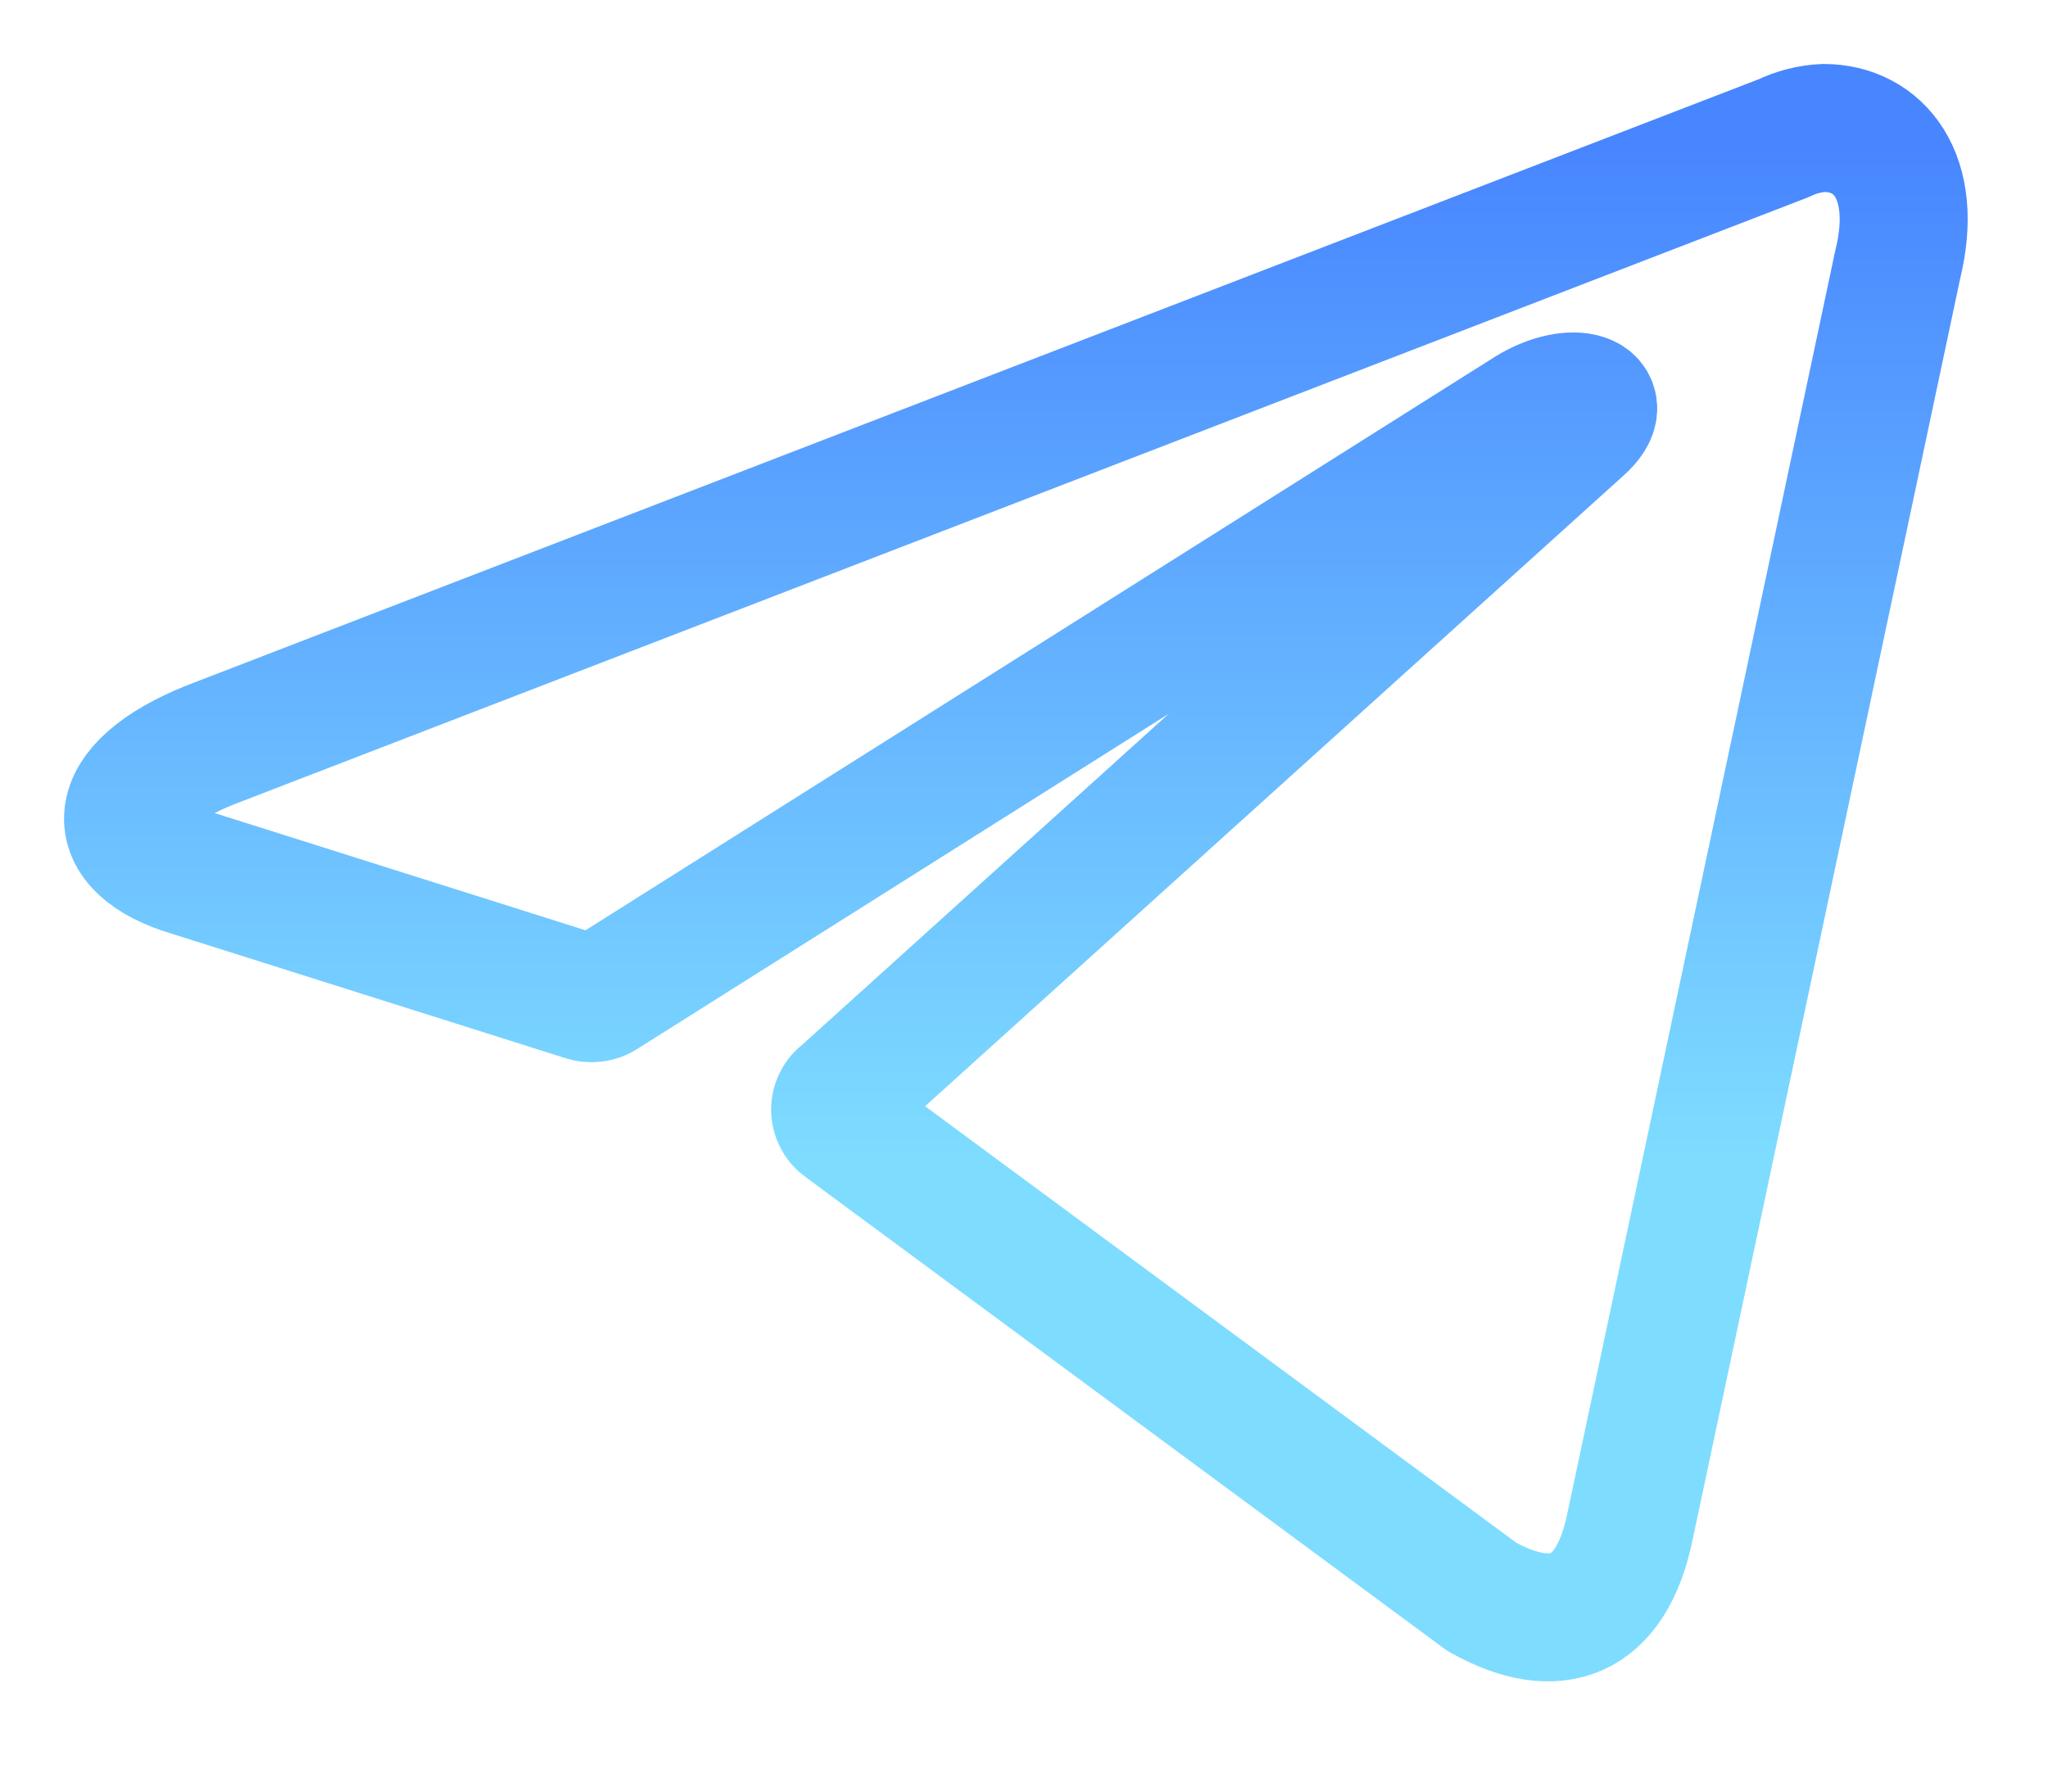 <svg width="16" height="14" viewBox="0 0 16 14" fill="none" xmlns="http://www.w3.org/2000/svg">
<path d="M14.248 1C14.675 1 14.998 1.375 14.825 2.072L13.779 7.004L12.733 11.935C12.587 12.636 12.163 12.805 11.578 12.479L6.587 8.793C6.567 8.779 6.551 8.76 6.541 8.739C6.53 8.718 6.524 8.694 6.524 8.671C6.524 8.647 6.53 8.623 6.541 8.602C6.551 8.581 6.567 8.563 6.587 8.549L12.35 3.344C12.613 3.111 12.294 2.999 11.949 3.209L4.715 7.772C4.693 7.787 4.669 7.796 4.643 7.799C4.617 7.802 4.59 7.8 4.565 7.791L1.494 6.82C0.812 6.621 0.812 6.152 1.648 5.819L13.937 1.079C14.034 1.032 14.14 1.005 14.248 1Z" stroke="url(#paint0_linear_1_57)" stroke-linecap="round" stroke-linejoin="round"/>
<defs>
<linearGradient id="paint0_linear_1_57" x1="7.936" y1="1" x2="7.936" y2="12.639" gradientUnits="userSpaceOnUse">
<stop offset="0.014" stop-color="#4886FF"/>
<stop offset="0.691" stop-color="#7EDCFF"/>
</linearGradient>
</defs>
</svg>
